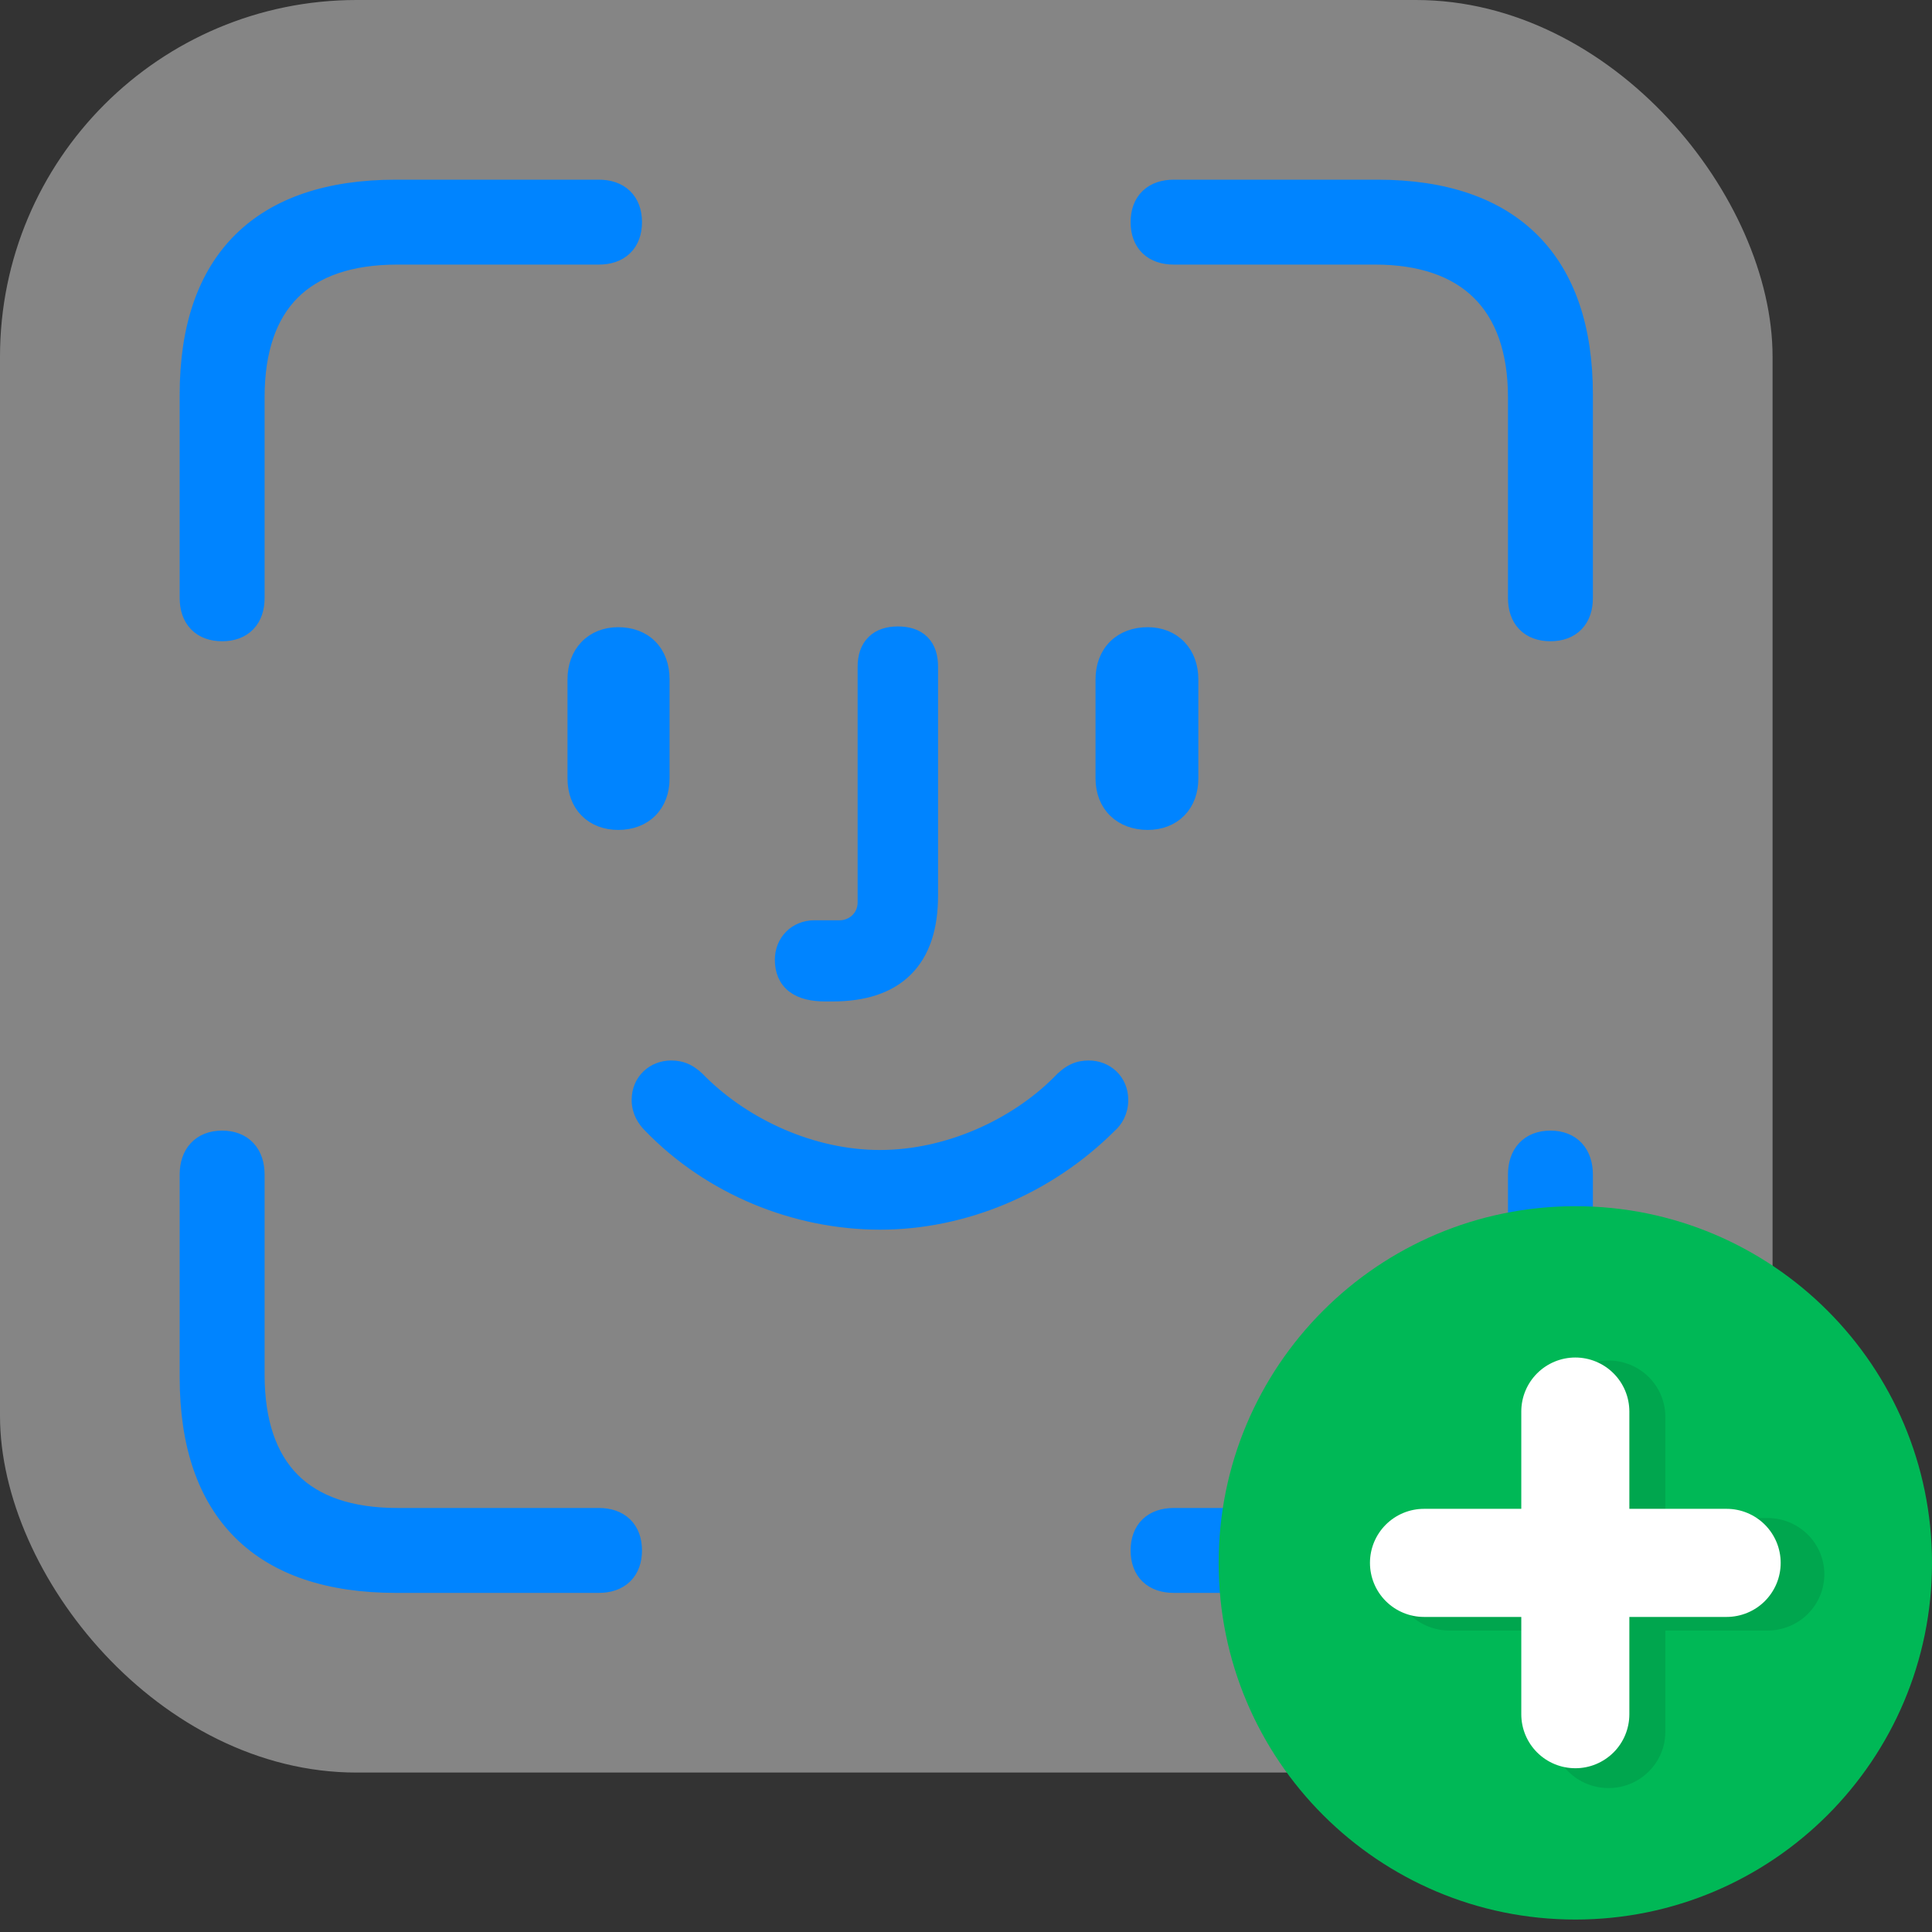 <svg width="65" height="65" viewBox="0 0 65 65" fill="none" xmlns="http://www.w3.org/2000/svg">
<rect x="0" y="0" width="65" height="65" fill="#333333" stroke="none"/>
<rect opacity="0.4" width="59.636" height="59.636" rx="12" fill="white"/>
<path d="M7.474 21.324C7.824 21.324 8.128 21.221 8.344 20.996C8.558 20.773 8.652 20.465 8.652 20.12V13.37C8.652 11.781 9.068 10.612 9.84 9.84C10.612 9.068 11.781 8.652 13.37 8.652H20.145C20.49 8.652 20.798 8.558 21.021 8.344C21.246 8.128 21.349 7.824 21.349 7.474C21.349 7.124 21.246 6.819 21.021 6.604C20.798 6.389 20.49 6.295 20.145 6.295H13.32C11.059 6.295 9.292 6.884 8.091 8.074C6.89 9.265 6.295 11.02 6.295 13.27V20.12C6.295 20.465 6.389 20.773 6.604 20.996C6.819 21.221 7.124 21.324 7.474 21.324ZM52.163 21.324C52.512 21.324 52.817 21.221 53.033 20.996C53.247 20.773 53.341 20.465 53.341 20.12V13.27C53.341 11.045 52.752 9.291 51.559 8.094C50.365 6.897 48.604 6.295 46.341 6.295H39.491C39.147 6.295 38.838 6.389 38.615 6.604C38.391 6.819 38.288 7.124 38.288 7.474C38.288 7.824 38.391 8.128 38.615 8.344C38.838 8.558 39.147 8.652 39.491 8.652H46.266C47.803 8.652 48.974 9.067 49.76 9.841C50.546 10.615 50.984 11.785 50.984 13.37V20.12C50.984 20.465 51.078 20.773 51.292 20.996C51.508 21.221 51.813 21.324 52.163 21.324ZM27.773 33.443H27.999C29.053 33.443 29.893 33.183 30.468 32.611C31.043 32.04 31.31 31.199 31.31 30.132V22.429C31.31 22.104 31.233 21.815 31.027 21.609C30.821 21.403 30.531 21.326 30.207 21.326C29.892 21.326 29.606 21.404 29.399 21.607C29.191 21.811 29.104 22.099 29.104 22.429V30.358C29.104 30.879 28.683 31.212 28.25 31.212H27.397C26.782 31.212 26.319 31.675 26.319 32.29C26.319 32.647 26.434 32.956 26.709 33.166C26.97 33.365 27.337 33.443 27.773 33.443ZM20.798 27.672C21.227 27.672 21.603 27.535 21.871 27.266C22.14 26.998 22.277 26.622 22.277 26.192V22.855C22.277 22.415 22.141 22.033 21.873 21.761C21.604 21.488 21.228 21.351 20.798 21.351C20.374 21.351 20.005 21.498 19.742 21.773C19.48 22.046 19.343 22.426 19.343 22.855V26.192C19.343 26.622 19.48 26.997 19.744 27.265C20.009 27.533 20.378 27.672 20.798 27.672ZM38.613 27.672C39.032 27.672 39.402 27.533 39.666 27.265C39.93 26.997 40.067 26.622 40.067 26.192V22.855C40.067 22.426 39.931 22.046 39.669 21.773C39.406 21.498 39.036 21.351 38.613 21.351C38.183 21.351 37.802 21.488 37.528 21.758C37.253 22.029 37.108 22.411 37.108 22.855V26.192C37.108 26.626 37.254 27.002 37.529 27.269C37.803 27.535 38.183 27.672 38.613 27.672ZM29.605 41.121C32.43 41.121 35.25 39.942 37.327 37.869C37.523 37.701 37.709 37.41 37.709 37.007C37.709 36.357 37.21 35.929 36.631 35.929C36.467 35.929 36.302 35.952 36.128 36.035C35.959 36.115 35.797 36.245 35.623 36.432C34.16 37.892 31.891 38.94 29.605 38.94C27.32 38.94 25.075 37.893 23.587 36.431C23.426 36.258 23.272 36.13 23.105 36.046C22.932 35.96 22.761 35.929 22.579 35.929C22 35.929 21.501 36.357 21.501 37.007C21.501 37.397 21.696 37.682 21.874 37.859C23.905 39.967 26.78 41.121 29.605 41.121ZM13.32 53.341H20.145C20.49 53.341 20.798 53.247 21.021 53.033C21.246 52.817 21.349 52.512 21.349 52.163C21.349 51.813 21.246 51.508 21.021 51.292C20.798 51.078 20.49 50.984 20.145 50.984H13.37C11.781 50.984 10.612 50.569 9.84 49.794C9.068 49.018 8.652 47.843 8.652 46.241V39.516C8.652 39.172 8.559 38.859 8.347 38.631C8.133 38.4 7.829 38.288 7.474 38.288C7.119 38.288 6.814 38.4 6.6 38.631C6.389 38.859 6.295 39.172 6.295 39.516V46.341C6.295 48.603 6.89 50.364 8.091 51.559C9.292 52.753 11.059 53.341 13.32 53.341ZM39.491 53.341H46.341C48.605 53.341 50.365 52.733 51.559 51.529C52.752 50.326 53.341 48.566 53.341 46.341V39.516C53.341 39.172 53.247 38.859 53.036 38.631C52.822 38.4 52.517 38.288 52.163 38.288C51.808 38.288 51.503 38.4 51.289 38.631C51.078 38.859 50.984 39.172 50.984 39.516V46.241C50.984 47.84 50.545 49.015 49.76 49.792C48.974 50.57 47.803 50.984 46.266 50.984H39.491C39.147 50.984 38.838 51.078 38.615 51.292C38.391 51.508 38.288 51.813 38.288 52.163C38.288 52.512 38.391 52.817 38.615 53.033C38.838 53.247 39.147 53.341 39.491 53.341Z" fill="#0084FF" stroke="#0084FF" stroke-width="0.5"/>
<path d="M53 64.581C59.627 64.581 65 59.209 65 52.581C65 45.954 59.627 40.581 53 40.581C46.373 40.581 41 45.954 41 52.581C41 59.209 46.373 64.581 53 64.581Z" fill="#00B856"/>
<path opacity="0.1" fill-rule="evenodd" clip-rule="evenodd" d="M52.765 59.603C53.123 59.958 53.609 60.157 54.116 60.157C54.367 60.158 54.616 60.109 54.848 60.014C55.08 59.919 55.291 59.779 55.468 59.604C55.646 59.428 55.787 59.219 55.883 58.989C55.979 58.76 56.028 58.513 56.028 58.265V54.858H59.467C59.974 54.858 60.46 54.658 60.819 54.303C61.177 53.948 61.378 53.467 61.378 52.965C61.378 52.463 61.177 51.982 60.819 51.627C60.46 51.272 59.974 51.072 59.467 51.072H56.028V47.666C56.028 47.164 55.827 46.682 55.468 46.327C55.11 45.972 54.624 45.773 54.117 45.773C53.61 45.773 53.124 45.972 52.766 46.327C52.407 46.682 52.206 47.164 52.206 47.666V51.072H48.765C48.258 51.072 47.772 51.272 47.413 51.627C47.055 51.982 46.854 52.463 46.854 52.965C46.854 53.467 47.055 53.948 47.413 54.303C47.772 54.658 48.258 54.858 48.765 54.858H52.206V58.266C52.206 58.767 52.407 59.249 52.765 59.603Z" fill="black"/>
<path d="M52.999 59.49C52.517 59.49 52.055 59.299 51.714 58.958C51.373 58.617 51.182 58.155 51.182 57.673V47.49C51.182 47.008 51.373 46.546 51.714 46.205C52.055 45.864 52.518 45.672 53 45.672C53.482 45.672 53.945 45.864 54.286 46.205C54.627 46.546 54.818 47.008 54.818 47.49V57.672C54.818 57.911 54.771 58.148 54.68 58.368C54.589 58.589 54.455 58.79 54.286 58.959C54.117 59.127 53.916 59.261 53.695 59.353C53.474 59.444 53.238 59.491 52.999 59.49V59.49Z" fill="white"/>
<path d="M58.091 54.4H47.909C47.427 54.4 46.964 54.208 46.623 53.867C46.282 53.526 46.091 53.064 46.091 52.581C46.091 52.099 46.282 51.637 46.623 51.296C46.964 50.955 47.427 50.763 47.909 50.763H58.091C58.33 50.763 58.566 50.81 58.787 50.902C59.007 50.993 59.208 51.127 59.377 51.296C59.545 51.465 59.679 51.665 59.771 51.886C59.862 52.106 59.909 52.343 59.909 52.581C59.909 52.82 59.862 53.057 59.771 53.277C59.679 53.498 59.545 53.698 59.377 53.867C59.208 54.036 59.007 54.17 58.787 54.261C58.566 54.352 58.33 54.4 58.091 54.4Z" fill="white"/>
</svg>

